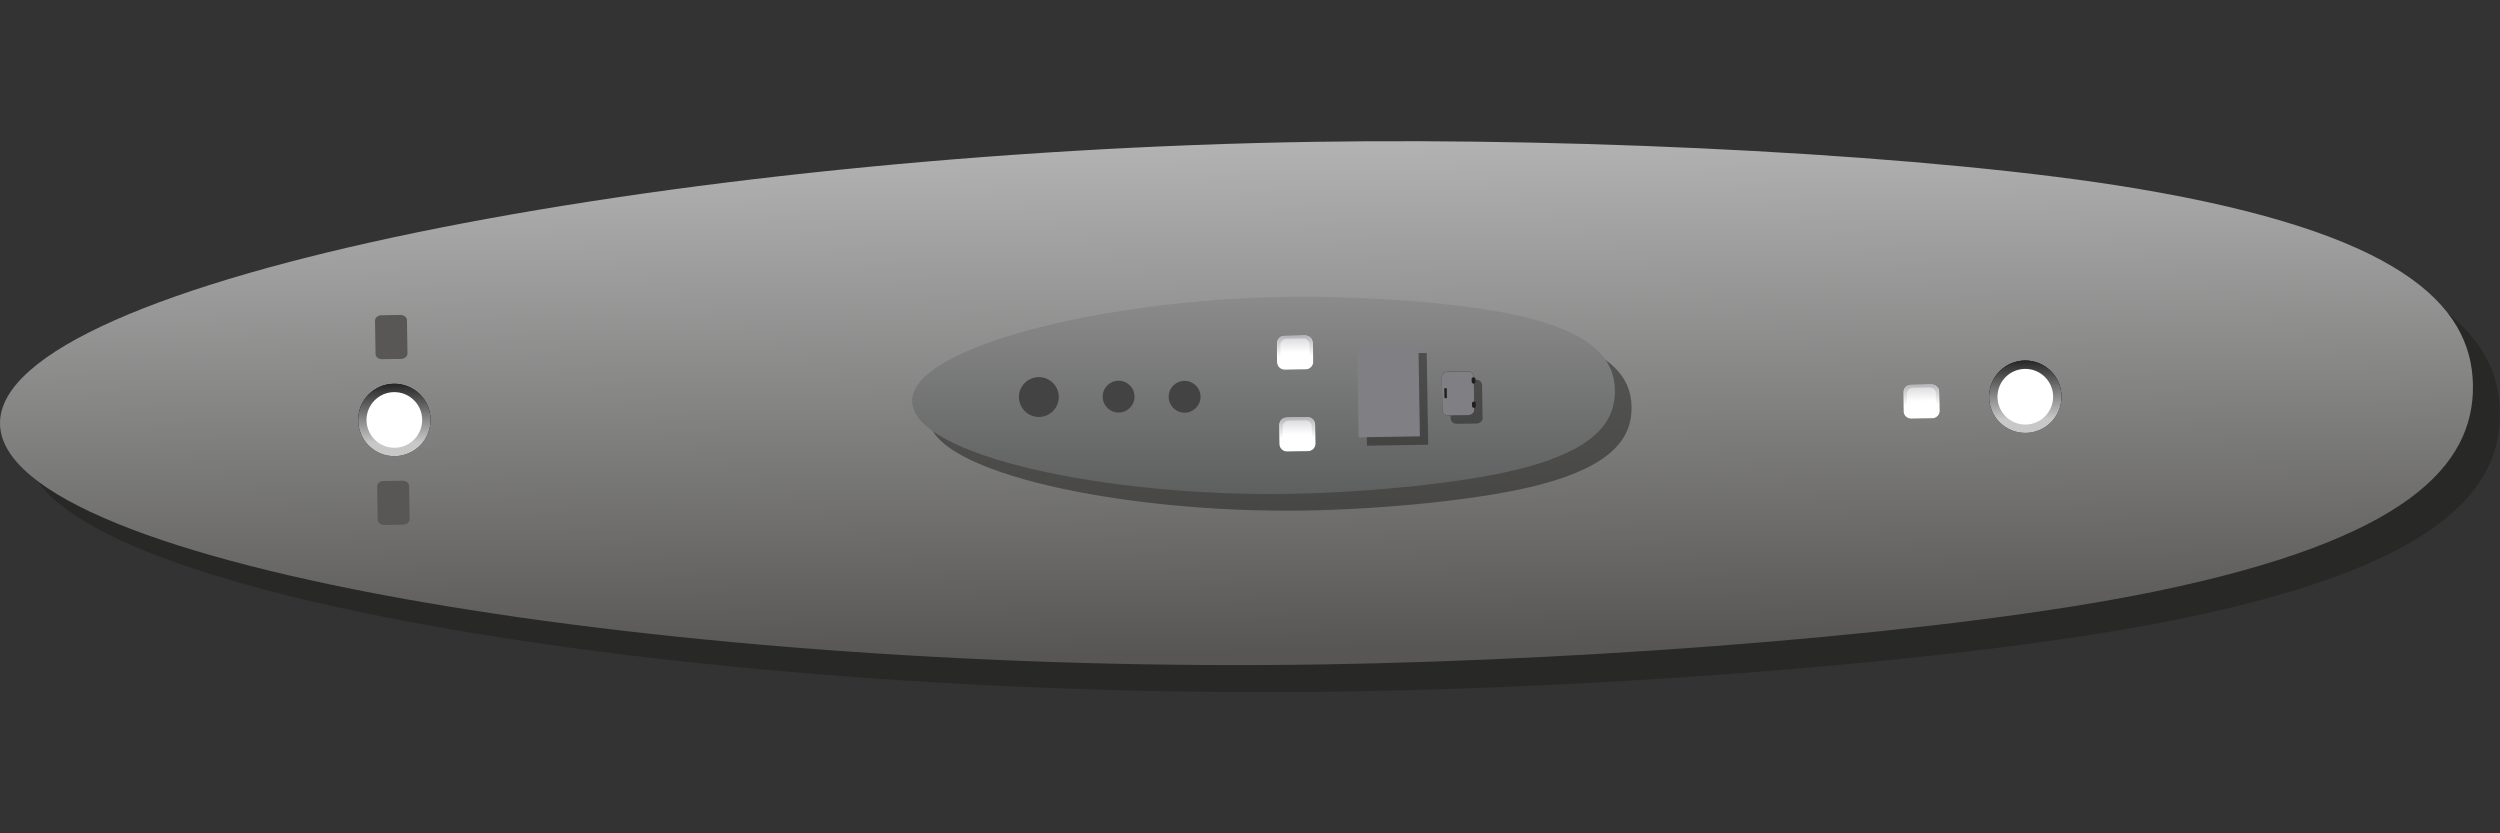 <?xml version="1.0" encoding="utf-8"?>
<!-- Generator: Adobe Illustrator 15.1.0, SVG Export Plug-In . SVG Version: 6.00 Build 0)  -->
<!DOCTYPE svg PUBLIC "-//W3C//DTD SVG 1.1//EN" "http://www.w3.org/Graphics/SVG/1.1/DTD/svg11.dtd">
<svg version="1.1" id="Layer_1" xmlns="http://www.w3.org/2000/svg" xmlns:xlink="http://www.w3.org/1999/xlink" x="0px" y="0px"
	 width="300px" height="100px" viewBox="0 0 300 100" enable-background="new 0 0 300 100" xml:space="preserve">
<rect x="0" y="0" width="300" height="100" fill="#333333" stroke="none"/>
<g>
	<g>
		<g opacity="0.5">
			<path fill="#1D1E1C" d="M161.812,82.979C85.223,84.186,3.516,71.428,3.246,54.113C2.973,36.795,84.232,21.473,160.823,20.266
				c33.213-0.523,74.903,1.59,98.852,5.613c31.275,5.26,40.166,13.752,40.323,23.559c0.148,9.666-7.887,18.564-38.196,24.797
				C237.799,79.166,195.663,82.445,161.812,82.979z"/>
		</g>
		<g>
			
				<linearGradient id="SVGID_1_" gradientUnits="userSpaceOnUse" x1="-1152.945" y1="5179.6" x2="-1090.227" y2="5179.6" gradientTransform="matrix(0.016 1 1 -0.016 -5013.097 1251.323)">
				<stop  offset="0" style="stop-color:#B5B5B5"/>
				<stop  offset="1" style="stop-color:#575655"/>
			</linearGradient>
			<path fill="url(#SVGID_1_)" d="M158.566,79.732C81.979,80.939,0.271,68.184,0.001,50.868
				c-0.274-17.318,80.985-32.64,157.578-33.847c33.212-0.524,74.903,1.588,98.851,5.611c31.275,5.26,40.168,13.752,40.323,23.559
				c0.147,9.666-7.886,18.564-38.196,24.797C234.555,75.921,192.418,79.201,158.566,79.732z"/>
		</g>
	</g>
	<g>
		<g>
			<path fill="#221E20" d="M228.383,47.041l0.036,2.307c0.008,0.502,0.427,0.905,0.927,0.897l2.532-0.042
				c0.5-0.005,0.907-0.426,0.897-0.926l-0.035-2.307c-0.008-0.502-0.43-0.906-0.93-0.896l-2.529,0.037
				C228.777,46.12,228.374,46.538,228.383,47.041z"/>
		</g>
		<g>
			
				<linearGradient id="SVGID_2_" gradientUnits="userSpaceOnUse" x1="-1122.734" y1="5261.797" x2="-1118.599" y2="5261.797" gradientTransform="matrix(0.016 1 1 -0.016 -5013.097 1251.323)">
				<stop  offset="0" style="stop-color:#808084"/>
				<stop  offset="1" style="stop-color:#FFFFFF"/>
			</linearGradient>
			<path fill="url(#SVGID_2_)" d="M228.383,47.041l0.036,2.307c0.008,0.502,0.427,0.905,0.927,0.897l2.532-0.042
				c0.5-0.005,0.907-0.426,0.897-0.926l-0.035-2.307c-0.008-0.502-0.43-0.906-0.93-0.896l-2.529,0.037
				C228.777,46.12,228.374,46.538,228.383,47.041z"/>
			
				<linearGradient id="SVGID_3_" gradientUnits="userSpaceOnUse" x1="-1122.314" y1="5261.796" x2="-1119.018" y2="5261.796" gradientTransform="matrix(0.016 1 1 -0.016 -5013.097 1251.323)">
				<stop  offset="0" style="stop-color:#BABBBE"/>
				<stop  offset="1" style="stop-color:#FFFFFF"/>
			</linearGradient>
			<path fill="url(#SVGID_3_)" d="M228.827,47.27l0.028,1.834c0.006,0.402,0.34,0.725,0.742,0.719l2.016-0.033
				c0.402-0.005,0.724-0.338,0.718-0.739l-0.03-1.835c-0.006-0.4-0.338-0.726-0.738-0.717l-2.021,0.029
				C229.145,46.535,228.818,46.867,228.827,47.27z"/>
		</g>
	</g>
	<g>
		<g>
			<g>
				<circle fill="#010101" cx="243.036" cy="47.605" r="4.345"/>
			</g>
		</g>
		
			<linearGradient id="SVGID_4_" gradientUnits="userSpaceOnUse" x1="-1125.369" y1="5274.26" x2="-1116.679" y2="5274.26" gradientTransform="matrix(0.016 1 1 -0.016 -5013.097 1251.323)">
			<stop  offset="0" style="stop-color:#000000"/>
			<stop  offset="1" style="stop-color:#C9C8C8"/>
		</linearGradient>
		<circle fill="url(#SVGID_4_)" cx="243.036" cy="47.605" r="4.345"/>
		<path fill="#FFFFFF" d="M243.088,50.945c-1.841,0.027-3.359-1.443-3.391-3.286c-0.027-1.845,1.441-3.36,3.285-3.392
			c1.845-0.031,3.358,1.442,3.392,3.283C246.4,49.398,244.932,50.915,243.088,50.945z"/>
		<g>
			<path fill="none" d="M240.439,49.682c0.164,0.2,0.352,0.383,0.555,0.539l2.017-2.636L240.439,49.682z"/>
			<path fill="none" d="M239.734,48.115c0.045,0.261,0.117,0.509,0.216,0.744l3.062-1.274L239.734,48.115z"/>
			<path fill="none" d="M243.033,47.596l3.076,1.168c0.089-0.238,0.154-0.488,0.188-0.753l-3.264-0.423V47.596L243.033,47.596z"/>
			<path fill="none" d="M243.038,47.621l2.065,2.531c0.201-0.16,0.379-0.348,0.539-0.553l-2.607-1.994L243.038,47.621z"/>
			<path fill="none" d="M240.911,45.016c-0.197,0.166-0.378,0.354-0.537,0.56l2.637,2.011L240.911,45.016z"/>
			<path fill="none" d="M244.188,44.486c-0.236-0.092-0.486-0.154-0.754-0.188l-0.422,3.286L244.188,44.486z"/>
			<path fill="none" d="M246.279,47.059c-0.043-0.263-0.109-0.512-0.207-0.748l-3.062,1.274L246.279,47.059z"/>
			<path fill="none" d="M239.906,46.409c-0.088,0.235-0.148,0.489-0.188,0.75l3.291,0.426L239.906,46.409z"/>
			<path fill="none" d="M245.577,45.491c-0.165-0.2-0.349-0.382-0.556-0.538l-2.014,2.632L245.577,45.491z"/>
			<path fill="none" d="M242.479,44.314c-0.258,0.043-0.508,0.109-0.742,0.209l1.275,3.062L242.479,44.314z"/>
			<path fill="none" d="M243.047,47.68l0.488,3.178c0.262-0.041,0.515-0.112,0.748-0.211L243.047,47.68z"/>
			<path fill="none" d="M243.012,47.585l-1.182,3.101c0.238,0.09,0.488,0.152,0.75,0.188l0.447-3.242L243.012,47.585z"/>
			<polygon fill="none" points="243.033,47.588 243.012,47.585 243.033,47.596 			"/>
			<polygon fill="none" points="243.029,47.602 243.012,47.585 243.027,47.609 			"/>
			
				<linearGradient id="SVGID_5_" gradientUnits="userSpaceOnUse" x1="5773.67" y1="734.431" x2="5769.025" y2="729.906" gradientTransform="matrix(1 -0.008 -0.008 -1 -5524.912 827.73)">
				<stop  offset="0" style="stop-color:#FFFFFF"/>
				<stop  offset="1" style="stop-color:#D42717"/>
			</linearGradient>
			<polygon fill="url(#SVGID_5_)" points="243.027,47.609 243.038,47.621 243.035,47.605 243.029,47.602 			"/>
			
				<linearGradient id="SVGID_6_" gradientUnits="userSpaceOnUse" x1="5773.68" y1="734.459" x2="5769.989" y2="730.864" gradientTransform="matrix(1 -0.008 -0.008 -1 -5524.912 827.73)">
				<stop  offset="0" style="stop-color:#FFFFFF"/>
				<stop  offset="1" style="stop-color:#D42717"/>
			</linearGradient>
			<rect x="243.033" y="47.588" fill="url(#SVGID_6_)" width="0" height="0.008"/>
			
				<linearGradient id="SVGID_7_" gradientUnits="userSpaceOnUse" x1="1181.133" y1="-6198.677" x2="1178.718" y2="-6201.029" gradientTransform="matrix(-0.016 -1 -1 0.016 -5936.44 1325.96)">
				<stop  offset="0" style="stop-color:#FFFFFF"/>
				<stop  offset="1" style="stop-color:#D42717"/>
			</linearGradient>
			<polygon fill="url(#SVGID_7_)" points="243.033,47.585 243.033,47.588 243.033,47.588 			"/>
			
				<linearGradient id="SVGID_8_" gradientUnits="userSpaceOnUse" x1="5773.725" y1="734.509" x2="5772.589" y2="733.403" gradientTransform="matrix(1 -0.008 -0.008 -1 -5524.912 827.73)">
				<stop  offset="0" style="stop-color:#FFFFFF"/>
				<stop  offset="1" style="stop-color:#D42717"/>
			</linearGradient>
			<polygon fill="url(#SVGID_8_)" points="243.033,47.585 243.033,47.588 243.033,47.588 			"/>
			
				<linearGradient id="SVGID_9_" gradientUnits="userSpaceOnUse" x1="5585.002" y1="-2337.617" x2="5581.361" y2="-2341.164" gradientTransform="matrix(0.858 -0.514 -0.514 -0.858 -5749.534 910.467)">
				<stop  offset="0" style="stop-color:#FFFFFF"/>
				<stop  offset="1" style="stop-color:#D42717"/>
			</linearGradient>
			<polygon fill="url(#SVGID_9_)" points="243.012,47.585 243.027,47.629 243.027,47.609 			"/>
			
				<linearGradient id="SVGID_10_" gradientUnits="userSpaceOnUse" x1="5773.708" y1="734.432" x2="5770.202" y2="731.016" gradientTransform="matrix(1 -0.008 -0.008 -1 -5524.912 827.73)">
				<stop  offset="0" style="stop-color:#FFFFFF"/>
				<stop  offset="1" style="stop-color:#D42717"/>
			</linearGradient>
			<polygon fill="url(#SVGID_10_)" points="243.027,47.609 243.027,47.629 243.047,47.68 243.038,47.621 			"/>
			
				<linearGradient id="SVGID_11_" gradientUnits="userSpaceOnUse" x1="5585.021" y1="-2337.635" x2="5581.32" y2="-2341.24" gradientTransform="matrix(0.858 -0.514 -0.514 -0.858 -5749.534 910.467)">
				<stop  offset="0" style="stop-color:#FFFFFF"/>
				<stop  offset="1" style="stop-color:#D42717"/>
			</linearGradient>
			<polygon fill="url(#SVGID_11_)" points="243.027,47.609 243.027,47.629 243.047,47.68 243.038,47.621 			"/>
			
				<linearGradient id="SVGID_12_" gradientUnits="userSpaceOnUse" x1="3900.251" y1="-4858.148" x2="3897.229" y2="-4861.091" gradientTransform="matrix(0.486 -0.874 -0.874 -0.486 -5898.698 1093.189)">
				<stop  offset="0" style="stop-color:#FFFFFF"/>
				<stop  offset="1" style="stop-color:#D42717"/>
			</linearGradient>
			<polygon fill="url(#SVGID_12_)" points="243.033,47.596 243.012,47.585 243.029,47.602 			"/>
			
				<linearGradient id="SVGID_13_" gradientUnits="userSpaceOnUse" x1="5773.698" y1="734.475" x2="5771.068" y2="731.912" gradientTransform="matrix(1 -0.008 -0.008 -1 -5524.912 827.73)">
				<stop  offset="0" style="stop-color:#FFFFFF"/>
				<stop  offset="1" style="stop-color:#D42717"/>
			</linearGradient>
			<rect x="243.027" y="47.593" fill="url(#SVGID_13_)" width="0.008" height="0.011"/>
			
				<linearGradient id="SVGID_14_" gradientUnits="userSpaceOnUse" x1="3900.264" y1="-4858.144" x2="3897.746" y2="-4860.597" gradientTransform="matrix(0.486 -0.874 -0.874 -0.486 -5898.698 1093.189)">
				<stop  offset="0" style="stop-color:#FFFFFF"/>
				<stop  offset="1" style="stop-color:#D42717"/>
			</linearGradient>
			<rect x="243.027" y="47.593" fill="url(#SVGID_14_)" width="0.008" height="0.011"/>
		</g>
	</g>
	<g>
		<g>
			<g>
				<path fill="#010101" d="M47.391,54.74c-2.396,0.037-4.373-1.877-4.412-4.276c-0.039-2.401,1.879-4.377,4.274-4.412
					c2.401-0.038,4.381,1.876,4.413,4.275C51.705,52.729,49.792,54.704,47.391,54.74z"/>
			</g>
		</g>
		
			<linearGradient id="SVGID_15_" gradientUnits="userSpaceOnUse" x1="-1125.651" y1="5078.531" x2="-1116.962" y2="5078.531" gradientTransform="matrix(0.016 1 1 -0.016 -5013.097 1251.323)">
			<stop  offset="0" style="stop-color:#000000"/>
			<stop  offset="1" style="stop-color:#C9C8C8"/>
		</linearGradient>
		<path fill="url(#SVGID_15_)" d="M47.391,54.74c-2.396,0.037-4.373-1.877-4.412-4.276c-0.039-2.401,1.879-4.377,4.274-4.412
			c2.401-0.038,4.381,1.876,4.413,4.275C51.705,52.729,49.792,54.704,47.391,54.74z"/>
		<path fill="#FFFFFF" d="M47.374,53.732c-1.841,0.026-3.356-1.44-3.392-3.287c-0.025-1.844,1.447-3.359,3.287-3.391
			c1.847-0.027,3.362,1.442,3.391,3.286C50.688,52.188,49.221,53.703,47.374,53.732z"/>
		<g>
			<path fill="none" d="M44.727,52.471c0.164,0.2,0.353,0.381,0.555,0.541l2.018-2.636L44.727,52.471z"/>
			<path fill="none" d="M44.021,50.904c0.045,0.261,0.115,0.511,0.215,0.744l3.062-1.272L44.021,50.904z"/>
			<path fill="none" d="M47.318,50.385l3.078,1.168c0.088-0.238,0.153-0.492,0.188-0.75l-3.266-0.424V50.385z"/>
			<path fill="none" d="M47.325,50.412l2.065,2.529c0.203-0.162,0.385-0.351,0.539-0.557l-2.604-1.992V50.412z"/>
			<path fill="none" d="M45.204,47.809c-0.203,0.162-0.386,0.349-0.539,0.555l2.633,2.014L45.204,47.809z"/>
			<path fill="none" d="M48.475,47.273c-0.236-0.09-0.49-0.15-0.754-0.187l-0.423,3.288L48.475,47.273z"/>
			<path fill="none" d="M50.566,49.848c-0.045-0.263-0.109-0.513-0.209-0.746l-3.061,1.274L50.566,49.848z"/>
			<path fill="none" d="M44.198,49.197c-0.095,0.238-0.153,0.49-0.187,0.75l3.285,0.429L44.198,49.197z"/>
			<path fill="none" d="M49.863,48.279c-0.159-0.199-0.346-0.381-0.555-0.538l-2.012,2.635L49.863,48.279z"/>
			<path fill="none" d="M46.766,47.104c-0.26,0.041-0.507,0.112-0.742,0.209l1.274,3.062L46.766,47.104z"/>
			<path fill="none" d="M47.336,50.468l0.489,3.181c0.258-0.043,0.511-0.112,0.747-0.211L47.336,50.468z"/>
			<path fill="none" d="M47.298,50.376l-1.177,3.101c0.236,0.09,0.484,0.15,0.748,0.188l0.445-3.244L47.298,50.376z"/>
			<polygon fill="none" points="47.318,50.379 47.298,50.376 47.318,50.385 			"/>
			<polygon fill="none" points="47.318,50.391 47.298,50.376 47.314,50.4 			"/>
			
				<linearGradient id="SVGID_16_" gradientUnits="userSpaceOnUse" x1="5577.965" y1="733.203" x2="5574.218" y2="729.553" gradientTransform="matrix(1 -0.008 -0.008 -1 -5524.912 827.73)">
				<stop  offset="0" style="stop-color:#FFFFFF"/>
				<stop  offset="1" style="stop-color:#D42717"/>
			</linearGradient>
			<polygon fill="url(#SVGID_16_)" points="47.314,50.4 47.325,50.412 47.325,50.396 47.318,50.391 			"/>
			
				<linearGradient id="SVGID_17_" gradientUnits="userSpaceOnUse" x1="5577.98" y1="733.24" x2="5575.833" y2="731.149" gradientTransform="matrix(1 -0.008 -0.008 -1 -5524.912 827.73)">
				<stop  offset="0" style="stop-color:#FFFFFF"/>
				<stop  offset="1" style="stop-color:#D42717"/>
			</linearGradient>
			<rect x="47.318" y="50.379" fill="url(#SVGID_17_)" width="0" height="0.006"/>
			
				<linearGradient id="SVGID_18_" gradientUnits="userSpaceOnUse" x1="1181.43" y1="-6002.932" x2="1179.82" y2="-6004.499" gradientTransform="matrix(-0.016 -1 -1 0.016 -5936.44 1325.96)">
				<stop  offset="0" style="stop-color:#FFFFFF"/>
				<stop  offset="1" style="stop-color:#D42717"/>
			</linearGradient>
			<polygon fill="url(#SVGID_18_)" points="47.318,50.376 47.318,50.379 47.318,50.379 			"/>
			
				<linearGradient id="SVGID_19_" gradientUnits="userSpaceOnUse" x1="5577.905" y1="733.172" x2="5571.916" y2="727.338" gradientTransform="matrix(1 -0.008 -0.008 -1 -5524.912 827.73)">
				<stop  offset="0" style="stop-color:#FFFFFF"/>
				<stop  offset="1" style="stop-color:#D42717"/>
			</linearGradient>
			<polygon fill="url(#SVGID_19_)" points="47.318,50.376 47.318,50.379 47.318,50.379 			"/>
			
				<linearGradient id="SVGID_20_" gradientUnits="userSpaceOnUse" x1="5415.637" y1="-2239.49" x2="5411.89" y2="-2243.14" gradientTransform="matrix(0.858 -0.514 -0.514 -0.858 -5749.534 910.467)">
				<stop  offset="0" style="stop-color:#FFFFFF"/>
				<stop  offset="1" style="stop-color:#D42717"/>
			</linearGradient>
			<polygon fill="url(#SVGID_20_)" points="47.298,50.376 47.314,50.418 47.314,50.4 			"/>
			
				<linearGradient id="SVGID_21_" gradientUnits="userSpaceOnUse" x1="5577.988" y1="733.189" x2="5574.686" y2="729.973" gradientTransform="matrix(1 -0.008 -0.008 -1 -5524.912 827.73)">
				<stop  offset="0" style="stop-color:#FFFFFF"/>
				<stop  offset="1" style="stop-color:#D42717"/>
			</linearGradient>
			<polygon fill="url(#SVGID_21_)" points="47.314,50.4 47.314,50.418 47.336,50.468 47.325,50.412 			"/>
			
				<linearGradient id="SVGID_22_" gradientUnits="userSpaceOnUse" x1="5415.661" y1="-2239.504" x2="5412.246" y2="-2242.831" gradientTransform="matrix(0.858 -0.514 -0.514 -0.858 -5749.534 910.467)">
				<stop  offset="0" style="stop-color:#FFFFFF"/>
				<stop  offset="1" style="stop-color:#D42717"/>
			</linearGradient>
			<polygon fill="url(#SVGID_22_)" points="47.314,50.4 47.314,50.418 47.336,50.468 47.325,50.412 			"/>
			
				<linearGradient id="SVGID_23_" gradientUnits="userSpaceOnUse" x1="3802.635" y1="-4688.495" x2="3799.311" y2="-4691.733" gradientTransform="matrix(0.486 -0.874 -0.874 -0.486 -5898.698 1093.189)">
				<stop  offset="0" style="stop-color:#FFFFFF"/>
				<stop  offset="1" style="stop-color:#D42717"/>
			</linearGradient>
			<polygon fill="url(#SVGID_23_)" points="47.318,50.385 47.298,50.376 47.318,50.391 			"/>
			
				<linearGradient id="SVGID_24_" gradientUnits="userSpaceOnUse" x1="5578.004" y1="733.252" x2="5576.847" y2="732.125" gradientTransform="matrix(1 -0.008 -0.008 -1 -5524.912 827.73)">
				<stop  offset="0" style="stop-color:#FFFFFF"/>
				<stop  offset="1" style="stop-color:#D42717"/>
			</linearGradient>
			<polygon fill="url(#SVGID_24_)" points="47.318,50.391 47.325,50.396 47.318,50.385 47.318,50.385 			"/>
			
				<linearGradient id="SVGID_25_" gradientUnits="userSpaceOnUse" x1="3802.641" y1="-4688.502" x2="3799.455" y2="-4691.604" gradientTransform="matrix(0.486 -0.874 -0.874 -0.486 -5898.698 1093.189)">
				<stop  offset="0" style="stop-color:#FFFFFF"/>
				<stop  offset="1" style="stop-color:#D42717"/>
			</linearGradient>
			<polygon fill="url(#SVGID_25_)" points="47.318,50.391 47.325,50.396 47.318,50.385 47.318,50.385 			"/>
		</g>
	</g>
	<g>
		<g>
			<g opacity="0.5">
				<path fill="#1D1E1C" d="M156.562,61.266c-21.769,0.344-45.004-4.582-45.109-11.111c-0.104-6.527,22.971-12.182,44.736-12.527
					c9.438-0.148,21.293,0.708,28.104,2.262c8.896,2.026,11.438,5.241,11.495,8.939c0.057,3.645-2.214,6.984-10.816,9.286
					C178.154,59.941,166.184,61.114,156.562,61.266z"/>
			</g>
			<g>
				
					<linearGradient id="SVGID_26_" gradientUnits="userSpaceOnUse" x1="422.622" y1="-205.782" x2="422.622" y2="-182.11" gradientTransform="matrix(1 0 0 -1 -271 -146.5)">
					<stop  offset="0" style="stop-color:#5E5F5F"/>
					<stop  offset="1" style="stop-color:#8B8B8B"/>
				</linearGradient>
				<path fill="url(#SVGID_26_)" d="M154.562,59.266c-21.769,0.344-45.004-4.582-45.109-11.111
					c-0.104-6.527,22.971-12.182,44.736-12.527c9.438-0.148,21.293,0.708,28.104,2.262c8.896,2.026,11.438,5.241,11.495,8.939
					c0.057,3.645-2.214,6.984-10.816,9.286C176.154,57.941,164.184,59.114,154.562,59.266z"/>
			</g>
		</g>
		<g>
			<path fill="#434344" d="M142.18,49.525c-1.055,0.017-1.924-0.826-1.939-1.883c-0.016-1.055,0.826-1.922,1.883-1.938
				c1.055-0.019,1.926,0.823,1.941,1.879C144.078,48.643,143.234,49.51,142.18,49.525z"/>
		</g>
		<g>
			<path fill="#434344" d="M134.26,49.511c-1.055,0.013-1.924-0.827-1.939-1.883c-0.016-1.058,0.824-1.926,1.88-1.942
				c1.055-0.016,1.923,0.828,1.942,1.883C136.161,48.623,135.316,49.491,134.26,49.511z"/>
		</g>
		<g>
			<path fill="#434344" d="M124.701,50.036c-1.319,0.021-2.406-1.033-2.43-2.353c-0.021-1.317,1.033-2.406,2.353-2.43
				c1.319-0.02,2.407,1.033,2.431,2.354C127.072,48.93,126.021,50.014,124.701,50.036z"/>
		</g>
		<g>
			<g>
				<path fill="#221E20" d="M153.205,41.167l0.038,2.304c0.005,0.502,0.423,0.906,0.928,0.9l2.528-0.041
					c0.503-0.01,0.906-0.426,0.9-0.93l-0.037-2.303c-0.006-0.502-0.424-0.906-0.932-0.9l-2.525,0.042
					C153.602,40.247,153.199,40.664,153.205,41.167z"/>
			</g>
			<g>
				
					<linearGradient id="SVGID_27_" gradientUnits="userSpaceOnUse" x1="-1129.788" y1="5186.723" x2="-1125.653" y2="5186.723" gradientTransform="matrix(0.016 1 1 -0.016 -5013.097 1251.323)">
					<stop  offset="0" style="stop-color:#808084"/>
					<stop  offset="1" style="stop-color:#FFFFFF"/>
				</linearGradient>
				<path fill="url(#SVGID_27_)" d="M153.205,41.167l0.038,2.304c0.005,0.502,0.423,0.906,0.928,0.9l2.528-0.041
					c0.503-0.01,0.906-0.426,0.9-0.93l-0.037-2.303c-0.006-0.502-0.424-0.906-0.932-0.9l-2.525,0.042
					C153.602,40.247,153.199,40.664,153.205,41.167z"/>
				
					<linearGradient id="SVGID_28_" gradientUnits="userSpaceOnUse" x1="-1129.366" y1="5186.723" x2="-1126.073" y2="5186.723" gradientTransform="matrix(0.016 1 1 -0.016 -5013.097 1251.323)">
					<stop  offset="0" style="stop-color:#BABBBE"/>
					<stop  offset="1" style="stop-color:#FFFFFF"/>
				</linearGradient>
				<path fill="url(#SVGID_28_)" d="M153.648,41.393l0.031,1.838c0.008,0.398,0.338,0.724,0.736,0.715l2.02-0.029
					c0.398-0.006,0.726-0.341,0.719-0.739l-0.028-1.838c-0.006-0.401-0.339-0.723-0.739-0.715l-2.02,0.03
					C153.969,40.659,153.645,40.991,153.648,41.393z"/>
			</g>
		</g>
		<g>
			<g>
				<path fill="#221E20" d="M153.484,50.98l0.035,2.303c0.01,0.506,0.426,0.906,0.926,0.902l2.533-0.041
					c0.5-0.012,0.904-0.43,0.896-0.932l-0.035-2.304c-0.009-0.502-0.427-0.906-0.929-0.898l-2.531,0.039
					C153.881,50.061,153.475,50.479,153.484,50.98z"/>
			</g>
			<g>
				
					<linearGradient id="SVGID_29_" gradientUnits="userSpaceOnUse" x1="-1119.972" y1="5186.846" x2="-1115.836" y2="5186.846" gradientTransform="matrix(0.016 1 1 -0.016 -5013.097 1251.323)">
					<stop  offset="0" style="stop-color:#808084"/>
					<stop  offset="1" style="stop-color:#FFFFFF"/>
				</linearGradient>
				<path fill="url(#SVGID_29_)" d="M153.484,50.98l0.035,2.303c0.01,0.506,0.426,0.906,0.926,0.902l2.533-0.041
					c0.5-0.012,0.904-0.43,0.896-0.932l-0.035-2.304c-0.009-0.502-0.427-0.906-0.929-0.898l-2.531,0.039
					C153.881,50.061,153.475,50.479,153.484,50.98z"/>
				
					<linearGradient id="SVGID_30_" gradientUnits="userSpaceOnUse" x1="-1119.546" y1="5186.846" x2="-1116.254" y2="5186.846" gradientTransform="matrix(0.016 1 1 -0.016 -5013.097 1251.323)">
					<stop  offset="0" style="stop-color:#BABBBE"/>
					<stop  offset="1" style="stop-color:#FFFFFF"/>
				</linearGradient>
				<path fill="url(#SVGID_30_)" d="M153.93,51.207l0.027,1.838c0.006,0.398,0.341,0.723,0.742,0.717l2.017-0.033
					c0.401-0.004,0.726-0.34,0.716-0.735l-0.027-1.841c-0.006-0.396-0.34-0.721-0.735-0.713l-2.021,0.031
					C154.243,50.473,153.924,50.809,153.93,51.207z"/>
			</g>
		</g>
		<g>
			<g opacity="0.5">
				
					<rect x="163.908" y="42.46" transform="matrix(1 -0.016 0.016 1 -0.731 2.633)" fill="#1D1E1C" width="7.351" height="11.016"/>
			</g>
			<g>
				<g>
					
						<rect x="162.912" y="41.449" transform="matrix(1 -0.016 0.016 1 -0.716 2.617)" fill="#808084" width="7.351" height="11.017"/>
				</g>
			</g>
		</g>
		<g>
			<g>
				<g>
					<path fill="#221E20" d="M173.08,49.234l-0.061-3.992c-0.006-0.354,0.336-0.648,0.758-0.654l2.291-0.035
						c0.43-0.009,0.772,0.273,0.781,0.629l0.063,3.992c0.005,0.354-0.336,0.646-0.767,0.653l-2.291,0.032
						C173.438,49.868,173.086,49.586,173.08,49.234z"/>
				</g>
			</g>
			<g>
				<g opacity="0.5">
					<path fill="#1D1E1C" d="M174.08,50.234l-0.061-3.992c-0.006-0.354,0.336-0.648,0.758-0.654l2.291-0.035
						c0.43-0.009,0.772,0.273,0.781,0.629l0.063,3.992c0.005,0.354-0.336,0.646-0.767,0.653l-2.291,0.032
						C174.438,50.868,174.086,50.586,174.08,50.234z"/>
				</g>
				<g>
					<path fill="#808084" d="M173.08,49.234l-0.061-3.992c-0.006-0.354,0.336-0.648,0.758-0.654l2.291-0.035
						c0.43-0.009,0.772,0.273,0.781,0.629l0.063,3.992c0.005,0.354-0.336,0.646-0.767,0.653l-2.291,0.032
						C173.438,49.868,173.086,49.586,173.08,49.234z"/>
				</g>
			</g>
			<g>
				<g>
					
						<rect x="172.802" y="47.038" transform="matrix(-0.016 -1 1 -0.016 129.06 221.334)" fill="#221E20" width="1.192" height="0.297"/>
				</g>
			</g>
			<g>
				<path fill="#221E20" d="M176.602,45.844l-0.006-0.377c-0.004-0.104,0.098-0.189,0.223-0.191l0,0
					c0.125-0.004,0.229,0.082,0.229,0.185l0.007,0.379c0,0.103-0.101,0.188-0.227,0.192l0,0
					C176.707,46.029,176.604,45.947,176.602,45.844z"/>
				<path fill="#221E20" d="M176.646,48.756l-0.006-0.376c-0.004-0.104,0.1-0.19,0.219-0.192l0,0
					c0.127-0.002,0.229,0.08,0.229,0.185l0.011,0.376c0.002,0.104-0.104,0.191-0.226,0.191l0,0
					C176.751,48.943,176.646,48.859,176.646,48.756z"/>
			</g>
		</g>
	</g>
	<g>
		<g>
			<g>
				
					<rect x="45.346" y="59.314" transform="matrix(-0.014 -1 1 -0.014 -12.875 106.228)" fill="#FFFFFF" width="1.192" height="0.297"/>
			</g>
		</g>
	</g>
	<path fill="#585756" d="M45.322,62.366l-0.065-3.992c-0.006-0.354,0.335-0.646,0.759-0.653l2.291-0.033
		c0.43-0.01,0.78,0.271,0.786,0.625l0.062,3.994c0.005,0.354-0.336,0.646-0.76,0.652l-2.291,0.036
		C45.674,63.004,45.328,62.721,45.322,62.366z"/>
	<path fill="#585756" d="M45.066,42.473l-0.065-3.99c-0.006-0.354,0.335-0.646,0.765-0.653l2.284-0.035
		c0.429-0.006,0.775,0.274,0.786,0.629l0.061,3.992c0.006,0.353-0.334,0.646-0.764,0.651l-2.291,0.037
		C45.418,43.109,45.066,42.829,45.066,42.473z"/>
</g>
</svg>
